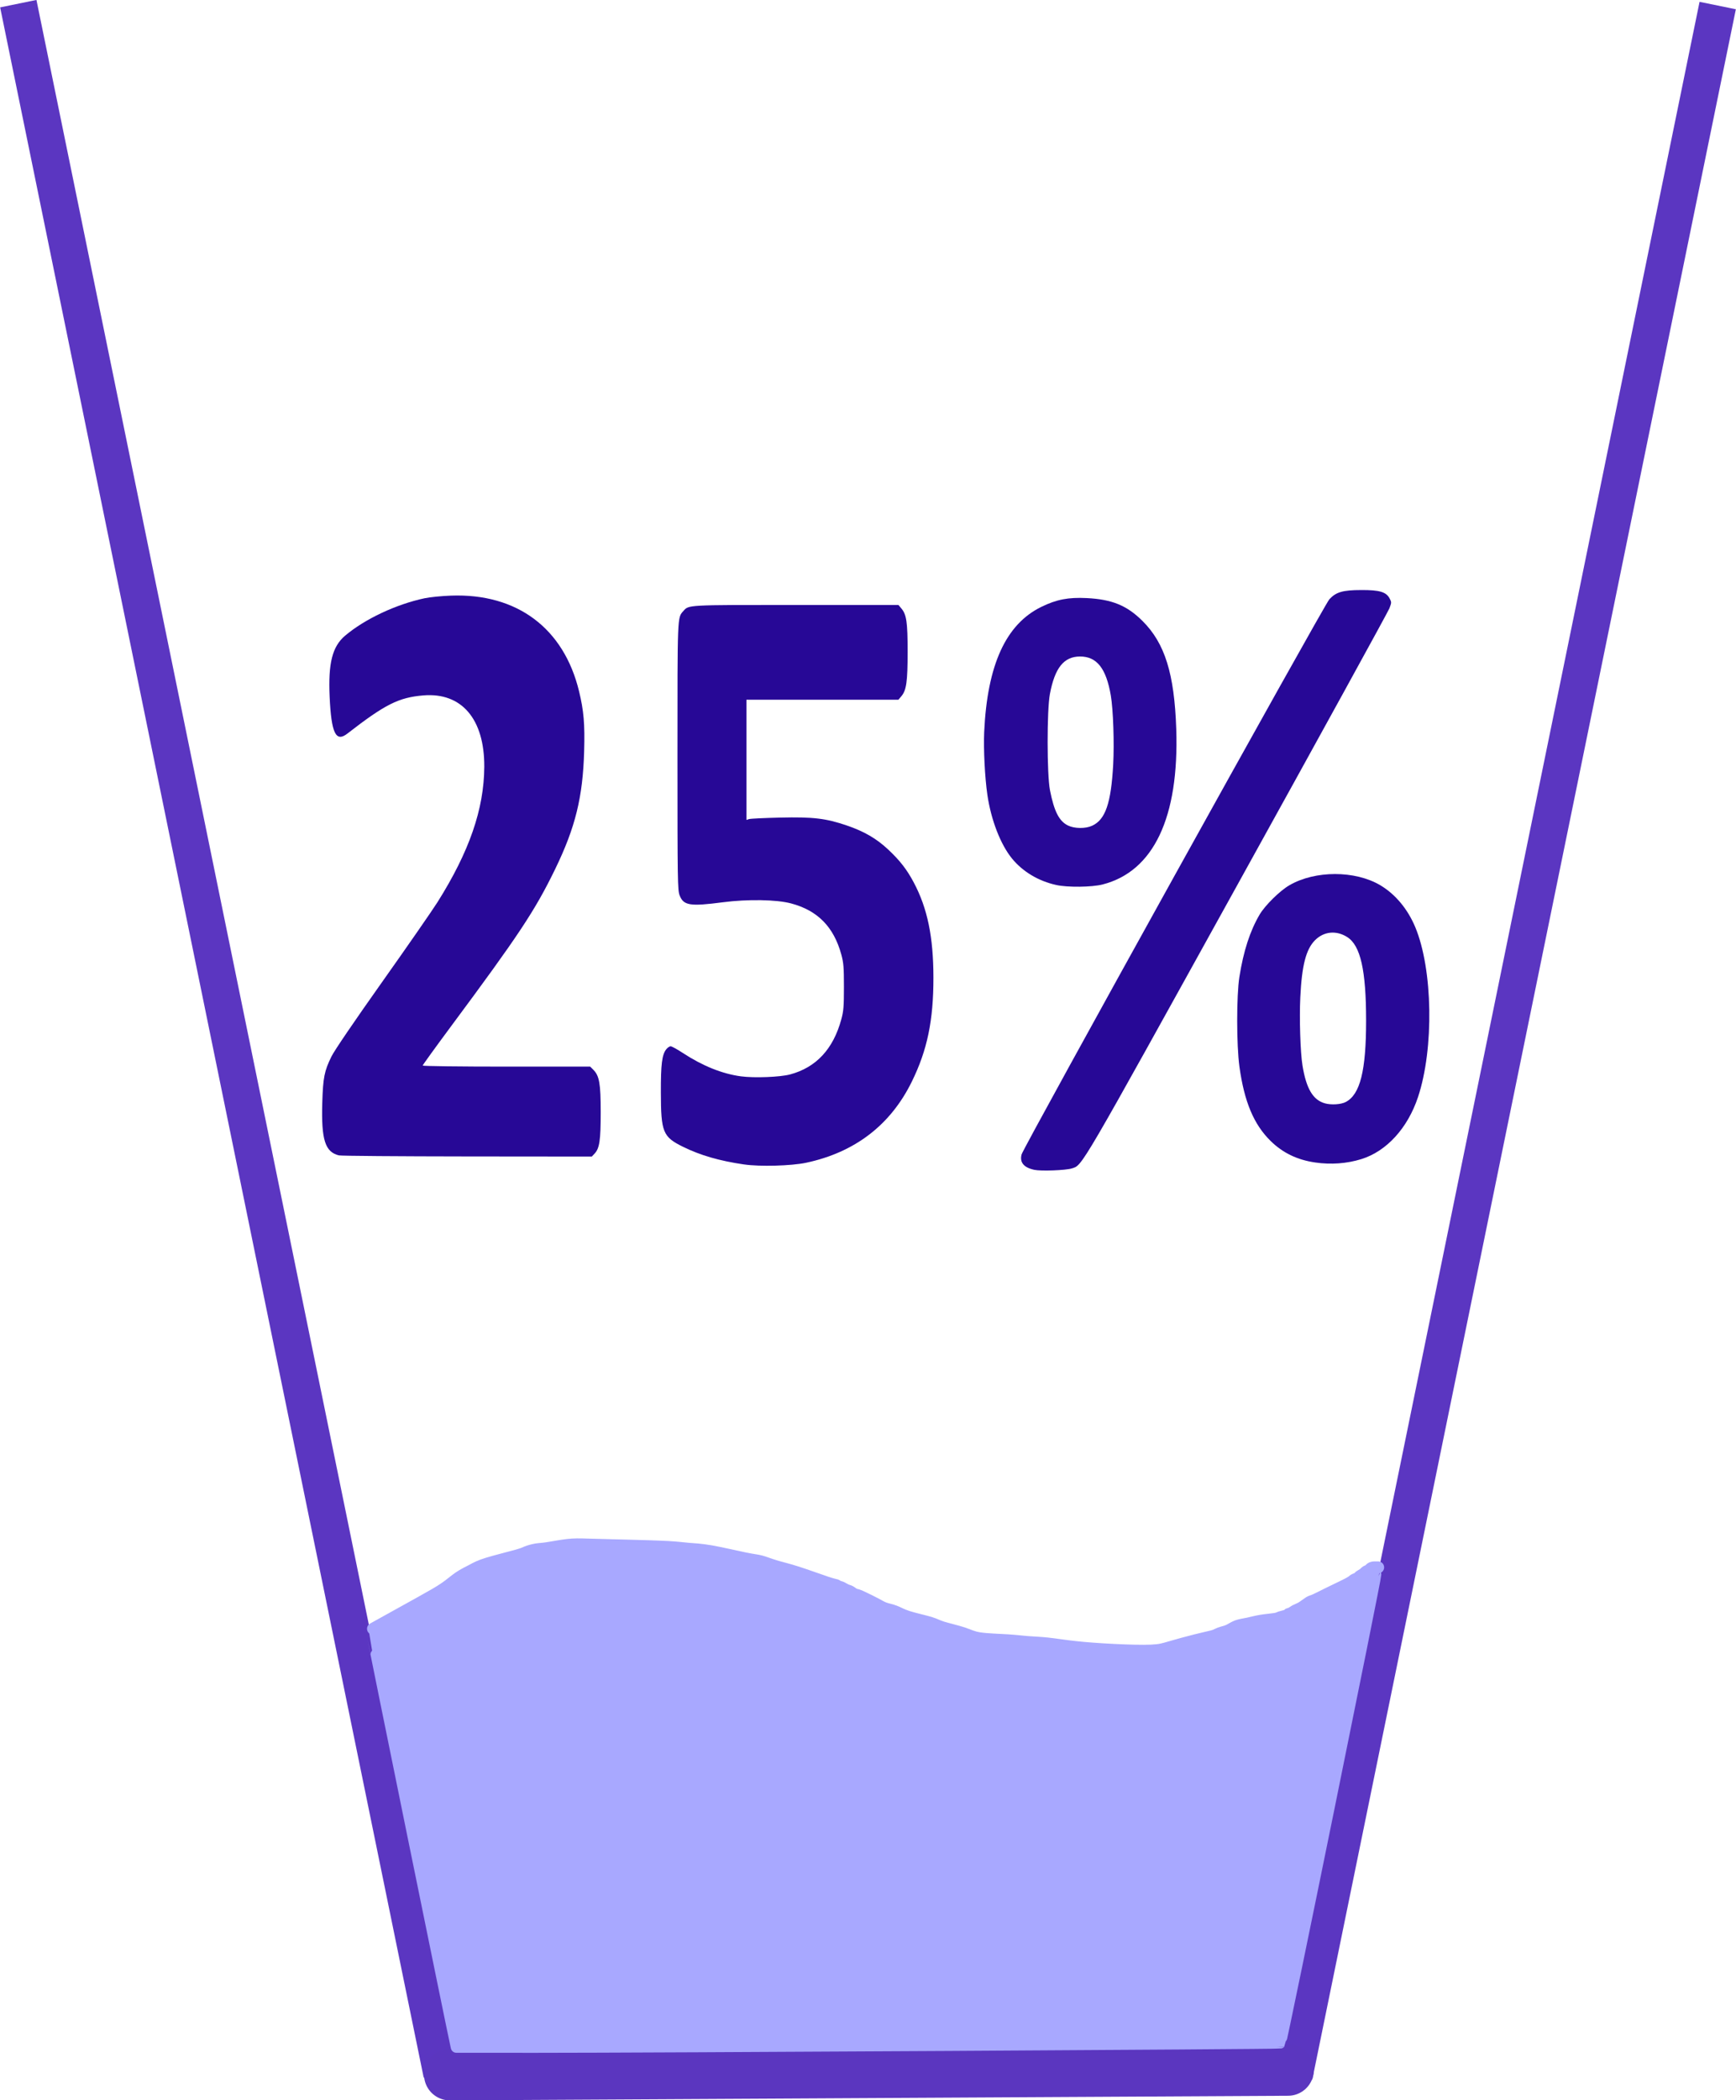 <svg width="163.261" height="197.438" viewBox="0 0 43.196 52.239" version="1.1" id="svg1" xmlns="http://www.w3.org/2000/svg" xmlns:svg="http://www.w3.org/2000/svg">
  <path style="fill:#3a00af;fill-opacity:1;fill-rule:evenodd;stroke:#5b36c1;stroke-width:0.922;stroke-linecap:butt;stroke-linejoin:miter;stroke-dasharray:none;stroke-opacity:1" d="M 0.455,0.091 10.994,51.583" id="path49" />
  <path style="fill:#3a00af;fill-opacity:1;fill-rule:evenodd;stroke:#5b36c1;stroke-width:0.922;stroke-linecap:butt;stroke-linejoin:miter;stroke-dasharray:none;stroke-opacity:1" d="M 42.741,0.138 32.202,51.63" id="path50" />
  <path style="fill:none;fill-rule:evenodd;stroke:#5b36bf;stroke-width:1.285;stroke-linecap:round;stroke-linejoin:round;stroke-dasharray:none;stroke-opacity:1;paint-order:fill markers stroke" d="M 11.193,51.6 32.049,51.485" id="path51" />
  <path style="fill:#abaaff;fill-opacity:0;stroke:#a8a8ff;stroke-width:0.297;stroke-linecap:round;stroke-linejoin:round;stroke-dasharray:none;stroke-opacity:1;paint-order:markers fill stroke" d="m 9.281,40.512 c 0.428,-0.237 0.857,-0.474 1.163,-0.645 0.306,-0.17 0.49,-0.274 0.63,-0.371 0.141,-0.097 0.239,-0.188 0.349,-0.262 0.11,-0.075 0.233,-0.134 0.331,-0.185 0.098,-0.052 0.171,-0.096 0.38,-0.161 0.208,-0.064 0.551,-0.148 0.728,-0.198 0.177,-0.05 0.19,-0.065 0.245,-0.087 0.055,-0.022 0.153,-0.05 0.233,-0.064 0.08,-0.013 0.141,-0.012 0.275,-0.032 0.135,-0.02 0.343,-0.061 0.508,-0.08 0.165,-0.019 0.288,-0.016 0.52,-0.009 0.233,0.006 0.575,0.015 0.949,0.025 0.373,0.01 0.777,0.021 1.034,0.035 0.257,0.015 0.367,0.033 0.502,0.044 0.135,0.011 0.294,0.016 0.557,0.061 0.263,0.046 0.63,0.133 0.851,0.178 0.22,0.045 0.294,0.047 0.392,0.073 0.098,0.026 0.22,0.076 0.361,0.118 0.141,0.043 0.3,0.078 0.539,0.154 0.239,0.076 0.557,0.193 0.735,0.252 0.178,0.059 0.214,0.06 0.239,0.068 0.024,0.008 0.037,0.024 0.055,0.033 0.018,0.008 0.043,0.009 0.08,0.025 0.037,0.017 0.086,0.049 0.122,0.065 0.037,0.016 0.061,0.017 0.092,0.034 0.031,0.016 0.067,0.048 0.098,0.065 0.031,0.016 0.055,0.017 0.086,0.026 0.031,0.009 0.067,0.025 0.153,0.066 0.086,0.041 0.22,0.107 0.312,0.156 0.092,0.049 0.141,0.081 0.214,0.107 0.073,0.025 0.171,0.043 0.257,0.077 0.086,0.033 0.159,0.082 0.318,0.133 0.159,0.051 0.404,0.104 0.545,0.146 0.141,0.043 0.178,0.075 0.312,0.117 0.135,0.042 0.367,0.095 0.52,0.146 0.153,0.051 0.227,0.099 0.41,0.127 0.184,0.028 0.477,0.036 0.692,0.049 0.214,0.013 0.349,0.033 0.496,0.044 0.147,0.012 0.306,0.016 0.496,0.036 0.19,0.021 0.41,0.057 0.692,0.088 0.282,0.031 0.624,0.055 0.973,0.072 0.349,0.017 0.704,0.027 0.924,0.017 0.22,-0.01 0.306,-0.038 0.477,-0.088 0.171,-0.05 0.428,-0.121 0.624,-0.17 0.196,-0.049 0.331,-0.077 0.41,-0.098 0.08,-0.021 0.104,-0.036 0.135,-0.051 0.031,-0.015 0.067,-0.029 0.116,-0.044 0.049,-0.014 0.11,-0.028 0.171,-0.058 0.061,-0.029 0.122,-0.074 0.202,-0.103 0.08,-0.029 0.178,-0.042 0.275,-0.062 0.098,-0.021 0.196,-0.049 0.318,-0.069 0.122,-0.02 0.269,-0.032 0.349,-0.045 0.08,-0.013 0.092,-0.029 0.135,-0.043 0.043,-0.014 0.116,-0.028 0.153,-0.042 0.037,-0.014 0.037,-0.03 0.049,-0.038 0.012,-0.007 0.037,-0.007 0.067,-0.022 0.031,-0.015 0.067,-0.045 0.11,-0.067 0.043,-0.022 0.092,-0.036 0.153,-0.074 0.061,-0.037 0.135,-0.097 0.184,-0.127 0.049,-0.03 0.073,-0.029 0.141,-0.058 0.067,-0.029 0.178,-0.088 0.343,-0.169 0.165,-0.081 0.386,-0.184 0.496,-0.243 0.11,-0.059 0.11,-0.075 0.135,-0.09 0.024,-0.015 0.073,-0.029 0.098,-0.044 0.024,-0.015 0.024,-0.03 0.043,-0.045 0.018,-0.015 0.055,-0.03 0.086,-0.052 0.031,-0.022 0.055,-0.053 0.08,-0.068 0.024,-0.015 0.049,-0.014 0.067,-0.029 0.018,-0.015 0.031,-0.046 0.067,-0.06 0.037,-0.015 0.098,-0.013 0.159,-0.011" id="path52" />
  <path style="fill:#a8a8ff;fill-opacity:1;stroke:#a8a8ff;stroke-width:0.282;stroke-linecap:round;stroke-linejoin:round;stroke-opacity:1" d="M 11.337,50.826 C 11.28,50.586 9.271,40.731 9.278,40.725 c 0.005,-0.004 0.404,-0.228 0.887,-0.498 0.483,-0.27 1.001,-0.581 1.151,-0.691 0.388,-0.285 0.641,-0.402 1.247,-0.572 0.293,-0.083 0.561,-0.165 0.595,-0.183 0.035,-0.018 0.289,-0.065 0.565,-0.105 0.428,-0.062 0.68,-0.069 1.7,-0.046 0.659,0.015 1.403,0.047 1.653,0.071 1.259,0.122 3.1,0.633 4.243,1.178 0.579,0.276 1.023,0.45 1.528,0.599 0.697,0.206 1.269,0.387 1.313,0.414 0.025,0.016 0.493,0.064 1.04,0.108 0.547,0.044 1.136,0.099 1.308,0.123 0.426,0.058 1.447,0.127 1.891,0.127 0.289,2.65e-4 0.5,-0.034 1.025,-0.169 0.766,-0.196 1.168,-0.321 1.297,-0.405 0.05,-0.033 0.342,-0.106 0.649,-0.162 0.405,-0.074 0.637,-0.142 0.85,-0.247 0.865,-0.427 1.655,-0.854 1.811,-0.98 0.097,-0.079 0.186,-0.134 0.198,-0.122 0.02,0.02 -2.341,11.621 -2.371,11.647 -0.018,0.017 -15.809,0.108 -18.503,0.107 l -1.998,-5.29e-4 z" id="path8" />
  <path style="fill:#210093;fill-opacity:0.965;fill-rule:evenodd;stroke:#b5b5ff;stroke-width:0;stroke-linecap:round;stroke-linejoin:round" d="M 8.437,28.739 C 8.089,28.656 7.992,28.352 8.019,27.427 8.038,26.801 8.07,26.64 8.248,26.277 8.318,26.133 8.82,25.396 9.506,24.428 10.134,23.542 10.753,22.649 10.883,22.444 c 0.795,-1.261 1.161,-2.32 1.167,-3.371 0.006,-1.189 -0.564,-1.856 -1.518,-1.776 -0.611,0.051 -0.95,0.221 -1.889,0.95 -0.288,0.223 -0.399,-0.009 -0.441,-0.917 -0.038,-0.836 0.067,-1.249 0.384,-1.518 0.491,-0.415 1.266,-0.78 1.98,-0.932 0.129,-0.027 0.423,-0.057 0.655,-0.065 1.641,-0.061 2.807,0.808 3.187,2.378 0.118,0.488 0.146,0.812 0.127,1.488 -0.032,1.146 -0.218,1.902 -0.724,2.942 -0.499,1.026 -0.906,1.639 -2.588,3.904 -0.388,0.523 -0.706,0.963 -0.706,0.977 0,0.014 0.938,0.026 2.084,0.026 h 2.084 l 0.079,0.079 c 0.149,0.149 0.183,0.342 0.183,1.054 0,0.699 -0.029,0.897 -0.15,1.028 l -0.071,0.076 -3.096,-0.003 c -1.703,-0.002 -3.139,-0.013 -3.192,-0.026 z" id="path1" />
  <path style="fill:#210093;fill-opacity:0.965;fill-rule:evenodd;stroke:#b5b5ff;stroke-width:0;stroke-linecap:round;stroke-linejoin:round" d="m 18.511,28.963 c -0.617,-0.091 -1.083,-0.226 -1.518,-0.44 -0.5,-0.246 -0.547,-0.363 -0.549,-1.351 -0.002,-0.7 0.028,-0.939 0.133,-1.072 0.033,-0.042 0.083,-0.076 0.11,-0.076 0.028,2.91e-4 0.164,0.075 0.304,0.167 0.492,0.322 0.982,0.519 1.447,0.581 0.331,0.044 0.974,0.019 1.223,-0.048 0.648,-0.174 1.073,-0.632 1.273,-1.371 0.056,-0.205 0.065,-0.318 0.065,-0.805 0,-0.489 -0.009,-0.599 -0.065,-0.805 -0.187,-0.687 -0.588,-1.096 -1.249,-1.272 -0.363,-0.097 -1.081,-0.109 -1.697,-0.029 -0.82,0.107 -0.979,0.082 -1.077,-0.171 -0.05,-0.131 -0.054,-0.334 -0.054,-3.45 0,-3.54 -0.004,-3.454 0.145,-3.621 0.14,-0.157 0.064,-0.153 2.804,-0.153 h 2.549 l 0.074,0.088 c 0.128,0.152 0.155,0.342 0.155,1.076 0,0.74 -0.03,0.957 -0.154,1.104 l -0.075,0.089 h -1.891 -1.891 v 1.495 1.495 l 0.067,-0.021 c 0.037,-0.012 0.383,-0.028 0.77,-0.037 0.828,-0.019 1.135,0.018 1.657,0.195 0.433,0.147 0.743,0.327 1.033,0.599 0.293,0.275 0.465,0.496 0.637,0.82 0.34,0.64 0.488,1.353 0.489,2.365 0.001,1.065 -0.152,1.804 -0.538,2.589 -0.529,1.078 -1.417,1.759 -2.63,2.017 -0.369,0.078 -1.152,0.1 -1.544,0.042 z" id="path2" />
  <path style="fill:#210093;fill-opacity:0.965;fill-rule:evenodd;stroke:#b5b5ff;stroke-width:0;stroke-linecap:round;stroke-linejoin:round" d="m 26.281,22.012 c -0.441,-0.097 -0.832,-0.331 -1.099,-0.657 -0.285,-0.348 -0.522,-0.959 -0.613,-1.581 -0.063,-0.428 -0.099,-1.141 -0.08,-1.566 0.077,-1.67 0.538,-2.681 1.421,-3.113 0.378,-0.185 0.673,-0.242 1.13,-0.219 0.631,0.032 1,0.183 1.389,0.57 0.556,0.553 0.793,1.311 0.839,2.688 0.073,2.199 -0.564,3.54 -1.832,3.865 -0.269,0.069 -0.873,0.076 -1.155,0.013 z m 0.895,-1.474 c 0.33,-0.152 0.47,-0.559 0.523,-1.52 0.029,-0.537 0.001,-1.365 -0.059,-1.717 -0.115,-0.678 -0.349,-0.974 -0.769,-0.972 -0.4,0.002 -0.624,0.282 -0.747,0.934 -0.076,0.403 -0.075,2.003 0.002,2.392 0.104,0.527 0.227,0.769 0.447,0.877 0.162,0.08 0.436,0.083 0.603,0.006 z" id="path3" />
  <path style="fill:#210093;fill-opacity:0.965;fill-rule:evenodd;stroke:#b5b5ff;stroke-width:0;stroke-linecap:round;stroke-linejoin:round" d="m 25.733,29.096 c -0.259,-0.055 -0.366,-0.186 -0.313,-0.383 0.048,-0.18 7.526,-13.663 7.657,-13.806 0.166,-0.181 0.332,-0.23 0.796,-0.231 0.451,-0.002 0.616,0.047 0.702,0.205 0.052,0.097 0.052,0.105 -0.003,0.25 -0.031,0.082 -1.735,3.181 -3.786,6.885 -3.965,7.162 -3.847,6.96 -4.116,7.046 -0.152,0.048 -0.764,0.071 -0.936,0.035 z" id="path4" />
  <path style="fill:#210093;fill-opacity:0.965;fill-rule:evenodd;stroke:#b5b5ff;stroke-width:0;stroke-linecap:round;stroke-linejoin:round" d="m 32.724,28.914 c -0.445,-0.064 -0.805,-0.238 -1.107,-0.534 -0.42,-0.412 -0.656,-0.975 -0.777,-1.849 -0.074,-0.536 -0.074,-1.768 -0.001,-2.231 0.102,-0.646 0.264,-1.144 0.503,-1.551 0.134,-0.228 0.504,-0.593 0.741,-0.73 0.64,-0.372 1.635,-0.372 2.262,-5.29e-4 0.375,0.223 0.682,0.591 0.871,1.044 0.437,1.049 0.469,3.017 0.068,4.224 -0.257,0.773 -0.782,1.349 -1.41,1.544 -0.361,0.112 -0.756,0.141 -1.149,0.084 z m 0.761,-1.504 c 0.359,-0.186 0.507,-0.778 0.507,-2.023 0,-1.255 -0.139,-1.869 -0.469,-2.079 -0.272,-0.173 -0.581,-0.143 -0.801,0.077 -0.225,0.225 -0.329,0.625 -0.367,1.42 -0.026,0.526 0.001,1.374 0.054,1.696 0.094,0.578 0.262,0.861 0.561,0.943 0.158,0.043 0.397,0.028 0.516,-0.034 z" id="path5" />
</svg>